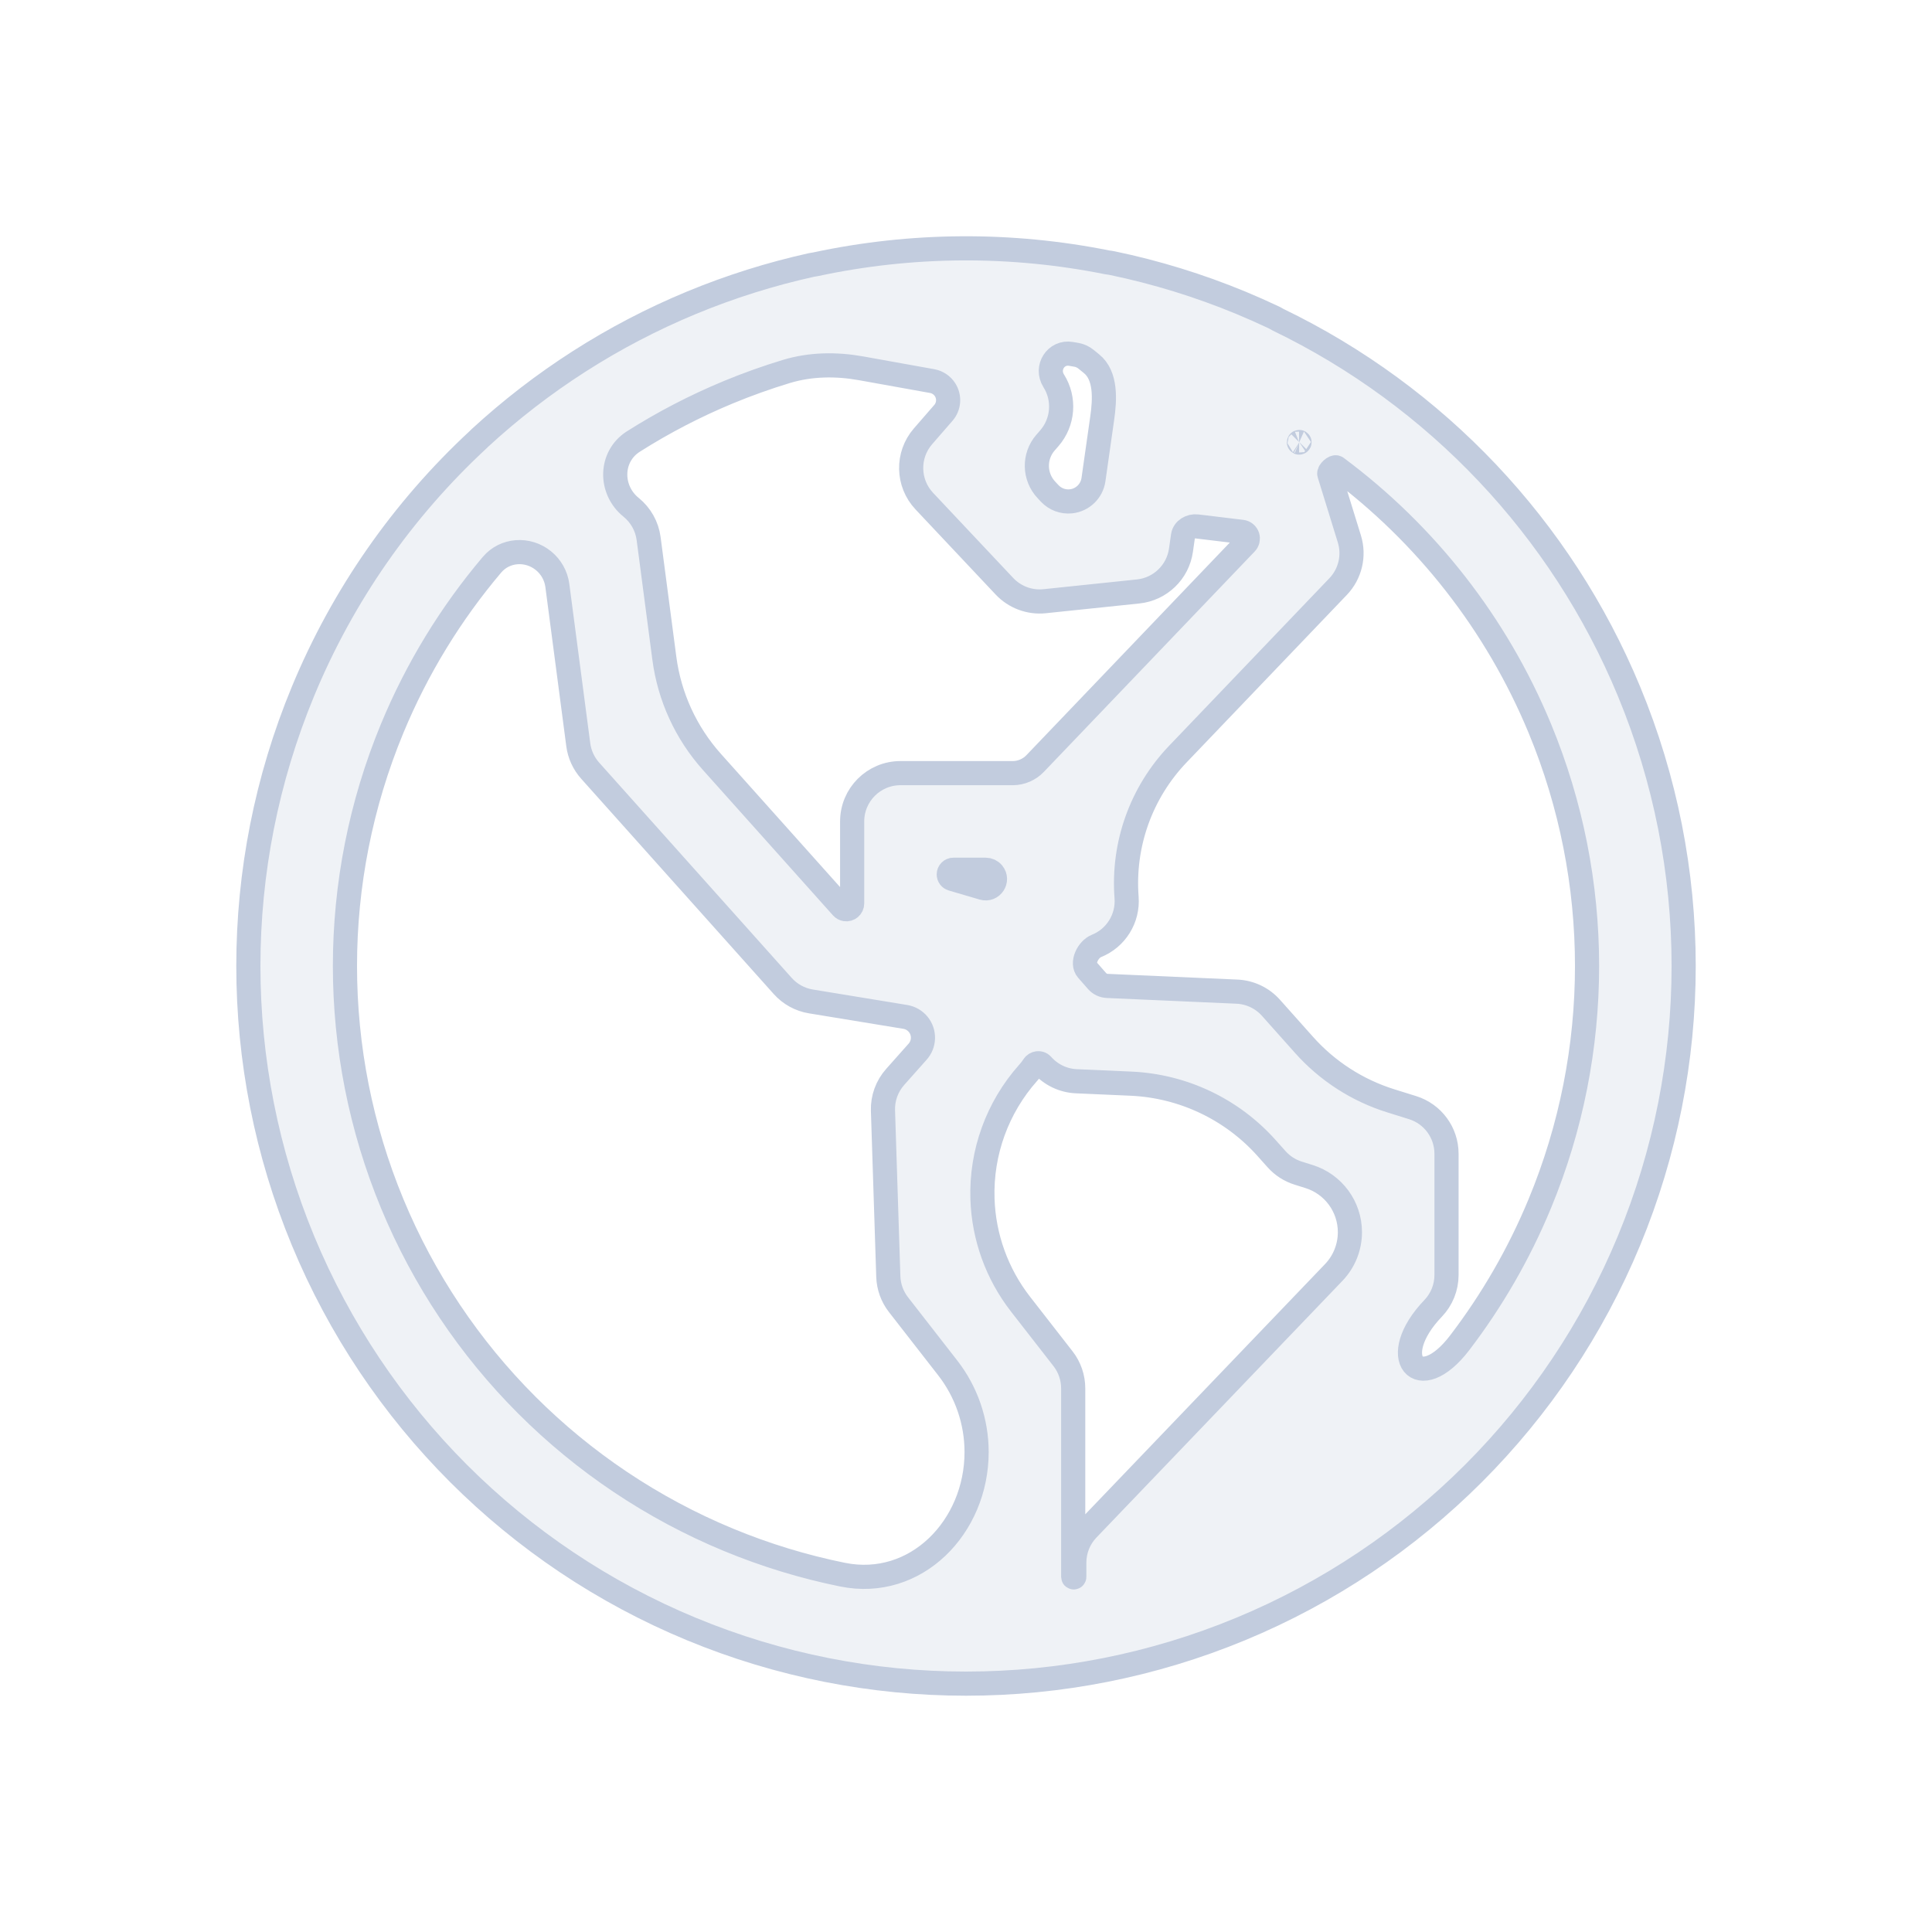 <svg width="80" height="80" viewBox="0 0 80 80" fill="none" xmlns="http://www.w3.org/2000/svg">
  <path fill-rule="evenodd" clip-rule="evenodd" d="M19.786 18.218C19.812 18.191 19.839 18.165 19.866 18.139C22.413 15.793 25.373 13.887 28.634 12.536C30.25 11.867 31.911 11.346 33.596 10.973C33.656 10.96 33.716 10.95 33.776 10.942C37.755 10.09 41.867 10.064 45.853 10.865C45.922 10.872 45.991 10.883 46.06 10.897C47.867 11.273 49.648 11.82 51.378 12.536C51.833 12.725 52.283 12.924 52.727 13.134C52.791 13.165 52.854 13.199 52.915 13.236C59.469 16.399 64.655 21.869 67.454 28.628C70.471 35.909 70.471 44.09 67.454 51.372C64.438 58.653 58.653 64.438 51.372 67.454C44.091 70.47 35.91 70.47 28.628 67.454C21.347 64.438 15.562 58.653 12.546 51.372C9.53 44.09 9.53 35.909 12.546 28.628C14.198 24.639 16.681 21.099 19.786 18.218ZM22.5 23.214C21.853 22.691 20.909 22.75 20.372 23.385C18.668 25.397 17.269 27.677 16.241 30.158C13.631 36.46 13.631 43.54 16.241 49.841C18.851 56.142 23.858 61.148 30.159 63.758C31.697 64.395 33.281 64.877 34.889 65.203C37.927 65.819 40.439 63.227 40.439 60.128C40.439 58.863 40.017 57.635 39.24 56.638L37.204 54.023C36.944 53.69 36.797 53.282 36.783 52.859L36.562 45.988C36.545 45.476 36.726 44.977 37.067 44.594L37.997 43.548C38.281 43.23 38.292 42.753 38.025 42.421C37.89 42.255 37.699 42.143 37.487 42.108L33.578 41.467C33.127 41.394 32.715 41.167 32.411 40.827L24.437 31.911C24.169 31.611 23.997 31.237 23.945 30.838L23.079 24.247C23.026 23.841 22.819 23.471 22.5 23.214ZM59.341 54.178C57.398 56.206 58.742 57.831 60.446 55.598C61.783 53.845 62.901 51.913 63.759 49.841C66.369 43.54 66.369 36.46 63.759 30.158C61.965 25.828 59.04 22.11 55.341 19.36C55.258 19.298 55.013 19.525 55.043 19.624L55.874 22.315C56.089 23.009 55.91 23.763 55.409 24.288L48.771 31.227C47.253 32.813 46.481 34.971 46.649 37.161C46.716 38.031 46.211 38.844 45.402 39.169C45.051 39.31 44.771 39.876 45.021 40.16L45.427 40.623C45.535 40.745 45.687 40.818 45.85 40.825L51.222 41.062C51.76 41.086 52.267 41.327 52.626 41.729L54.002 43.272C54.966 44.352 56.206 45.151 57.589 45.583L58.493 45.865C59.328 46.126 59.897 46.899 59.897 47.774V52.795C59.897 53.31 59.698 53.806 59.341 54.178ZM53.794 18.326C53.806 18.331 53.817 18.31 53.806 18.303C53.802 18.301 53.798 18.3 53.795 18.302C53.794 18.303 53.792 18.303 53.791 18.304C53.781 18.308 53.782 18.322 53.791 18.326C53.792 18.326 53.793 18.326 53.794 18.326ZM44.965 14.872C44.853 14.781 44.721 14.72 44.579 14.694C44.503 14.68 44.426 14.667 44.35 14.654C43.723 14.546 43.291 15.229 43.631 15.767C44.103 16.514 44.029 17.481 43.45 18.148L43.292 18.329C42.8 18.895 42.817 19.741 43.331 20.287L43.469 20.434C43.694 20.673 44.018 20.793 44.345 20.759C44.825 20.709 45.209 20.339 45.278 19.861L45.64 17.316C45.751 16.541 45.807 15.553 45.198 15.061L44.965 14.872ZM26.132 21.006C25.233 20.28 25.251 18.901 26.227 18.282C27.468 17.495 28.783 16.811 30.159 16.241C30.951 15.913 31.755 15.626 32.568 15.38C33.566 15.079 34.624 15.066 35.65 15.25L38.599 15.78C38.821 15.82 39.016 15.951 39.136 16.142C39.325 16.441 39.296 16.83 39.063 17.097L38.22 18.067C37.546 18.842 37.569 20.002 38.273 20.75L41.592 24.276C42.02 24.73 42.635 24.959 43.256 24.895L47.129 24.491C48.041 24.395 48.772 23.692 48.901 22.784L48.986 22.189C49.024 21.924 49.303 21.767 49.569 21.799L51.426 22.023C51.535 22.036 51.625 22.112 51.658 22.216C51.687 22.312 51.663 22.417 51.593 22.49L42.878 31.6C42.873 31.605 42.869 31.609 42.865 31.613C42.63 31.864 42.284 32.014 41.94 32.014H37.286C36.182 32.014 35.286 32.909 35.286 34.014V37.41C35.286 37.559 35.153 37.672 35.006 37.648C34.951 37.639 34.902 37.612 34.865 37.571L29.477 31.547C28.404 30.347 27.718 28.851 27.509 27.256L26.858 22.301C26.791 21.792 26.531 21.329 26.132 21.006ZM42.603 44.39C42.675 44.309 42.739 44.224 42.796 44.135C42.875 44.012 43.056 43.984 43.153 44.094C43.512 44.503 44.023 44.748 44.567 44.772L46.832 44.872C48.987 44.968 51.012 45.929 52.448 47.539L52.859 47.999C53.1 48.27 53.41 48.469 53.756 48.577L54.202 48.717C55.211 49.031 55.897 49.965 55.897 51.021C55.897 51.644 55.657 52.242 55.226 52.691L45.04 63.321C44.683 63.693 44.484 64.189 44.484 64.705V65.295C44.484 65.306 44.476 65.315 44.465 65.317C44.452 65.32 44.439 65.309 44.439 65.295V57.49C44.439 57.045 44.291 56.612 44.017 56.261L42.258 54.002C41.285 52.752 40.733 51.227 40.682 49.644C40.62 47.726 41.297 45.858 42.572 44.425L42.603 44.39ZM40.814 36.014C40.929 36.014 41.038 36.065 41.111 36.154C41.352 36.447 41.07 36.875 40.706 36.769L39.425 36.393C39.343 36.369 39.286 36.293 39.286 36.207C39.286 36.1 39.373 36.014 39.48 36.014H40.814Z" fill="#C2CCDE" fill-opacity="0.25" stroke="#C2CCDE" stroke-linecap="round" stroke-linejoin="round" />
</svg>